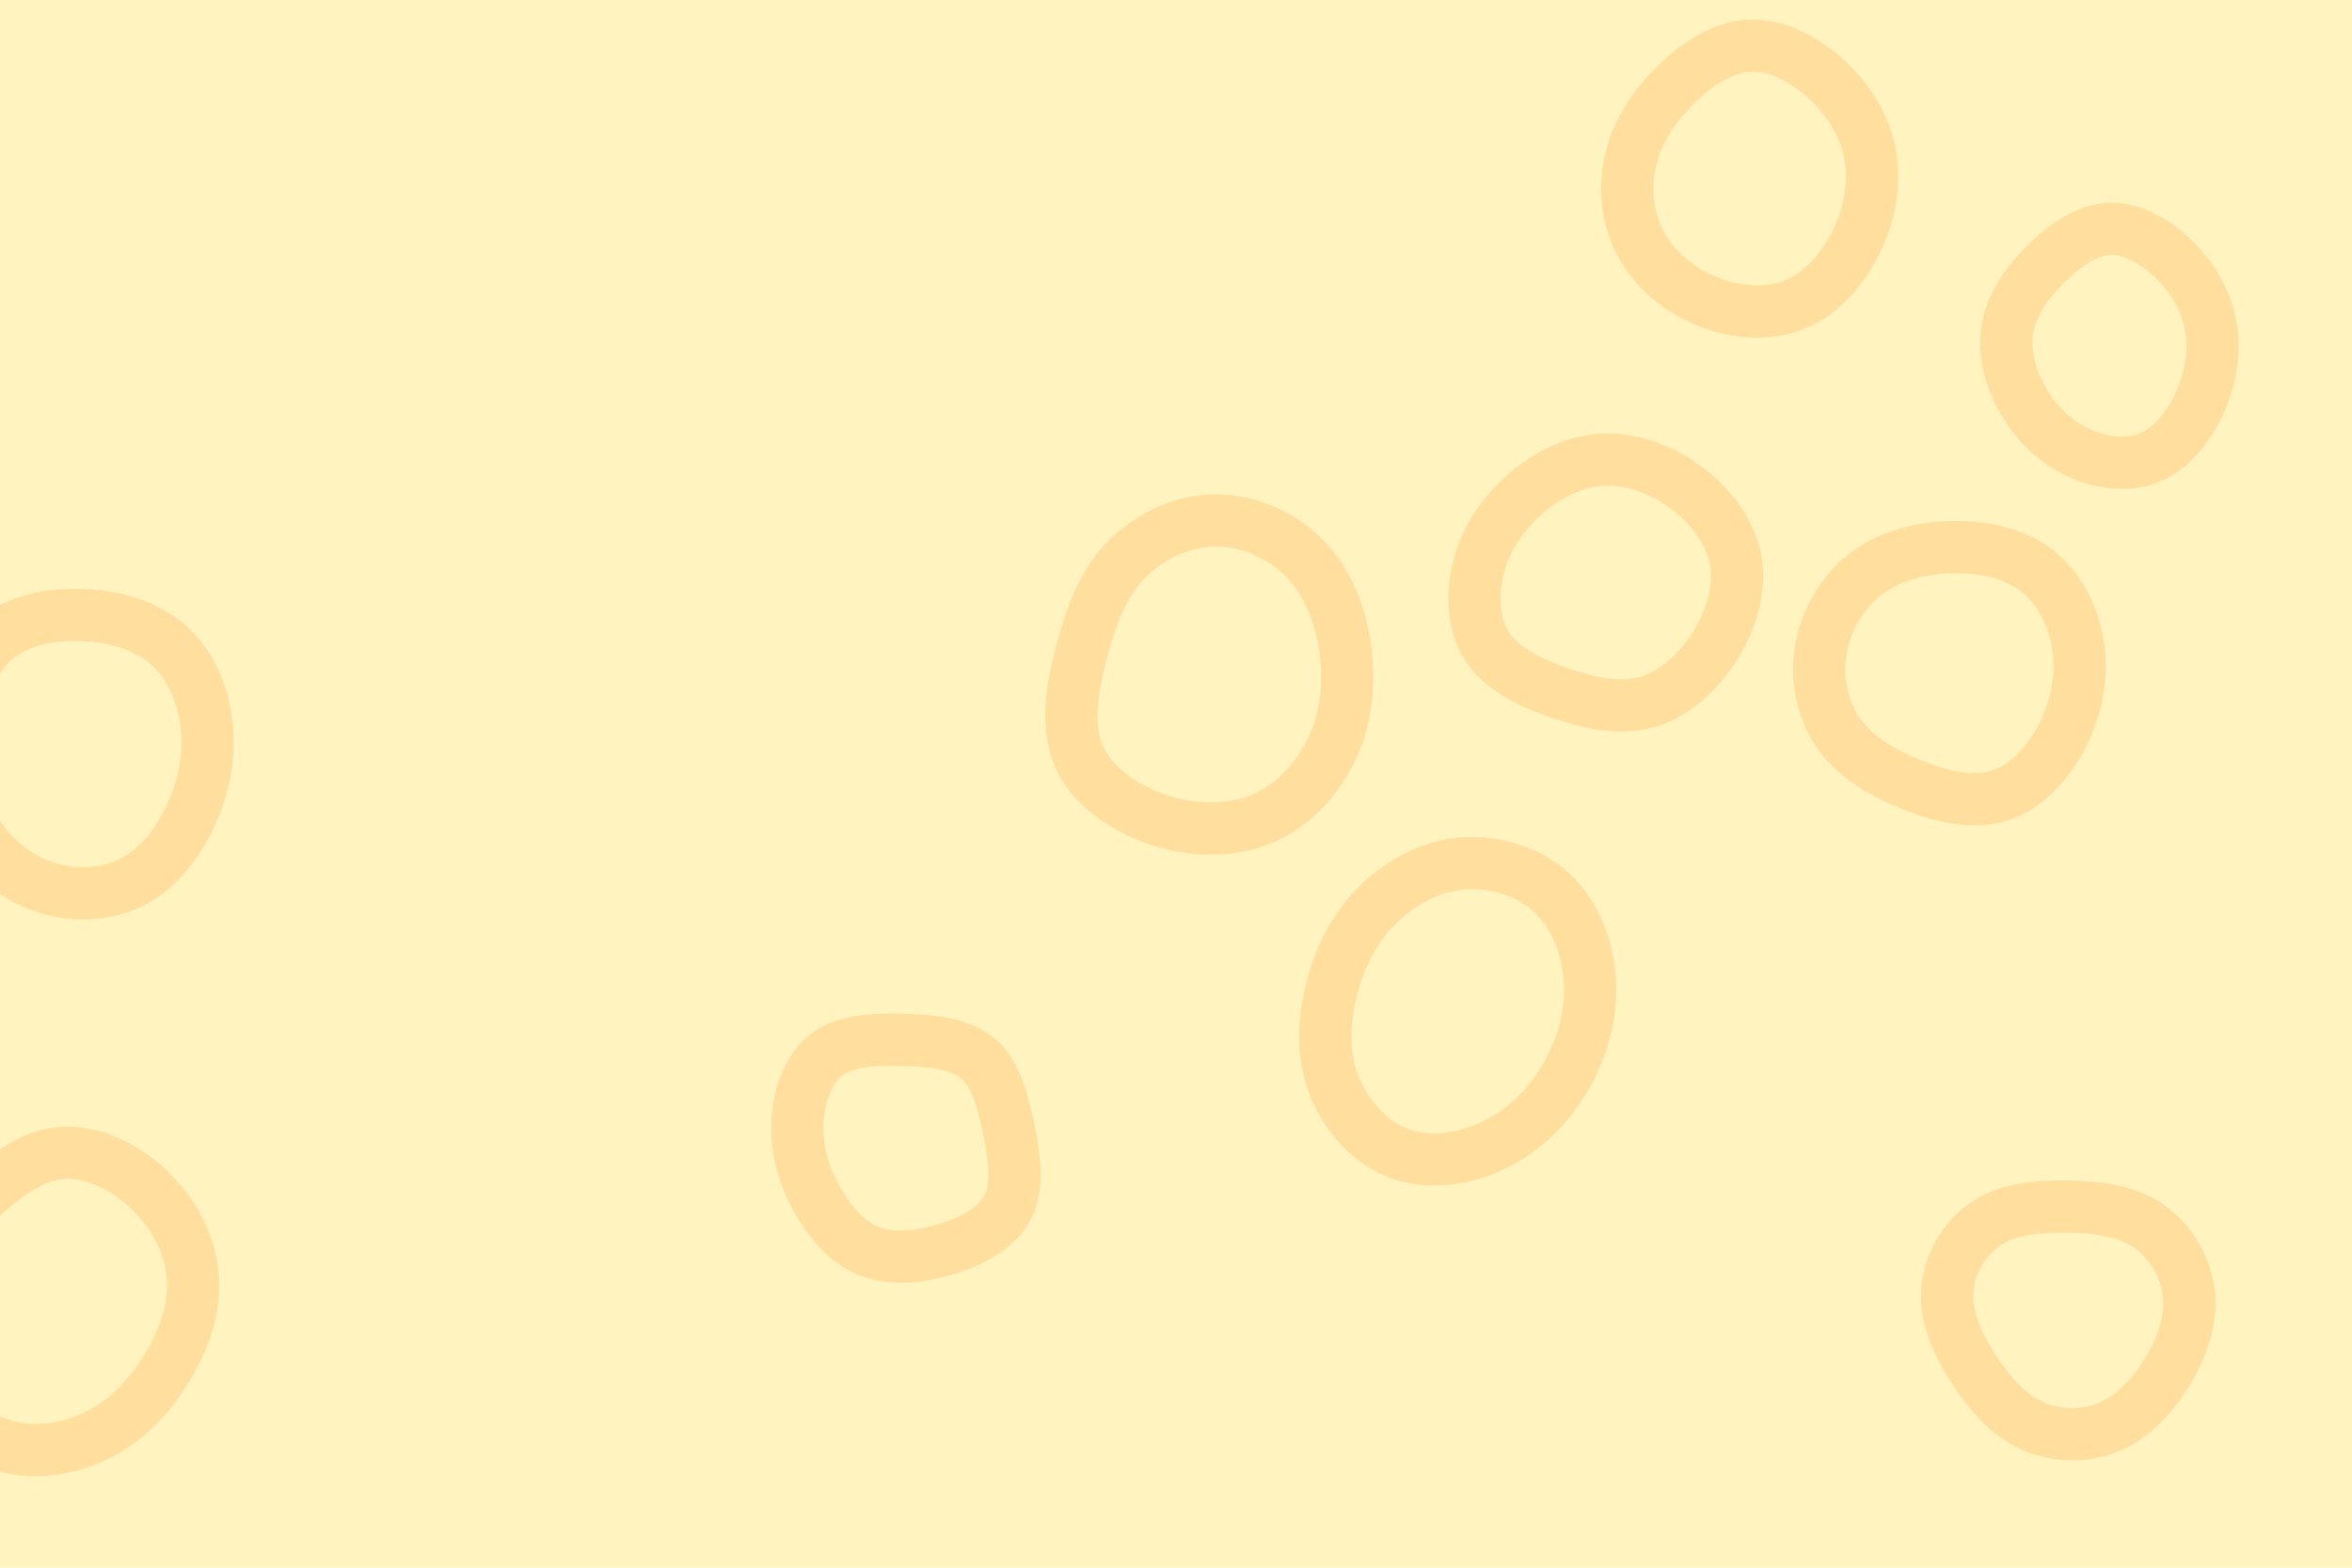 <svg id="visual" viewBox="0 0 900 600" width="900" height="600" xmlns="http://www.w3.org/2000/svg" xmlns:xlink="http://www.w3.org/1999/xlink" version="1.1"><rect width="900" height="600" fill="#fff3c0"></rect><g><g transform="translate(464 258)"><path d="M35.5 -44C44.4 -34.8 49.1 -22.1 50.8 -9.4C52.5 3.3 51.3 16.1 46 27.8C40.7 39.4 31.4 50 19.4 55.2C7.4 60.4 -7.2 60.2 -20.7 55.8C-34.1 51.3 -46.4 42.6 -51.3 31.1C-56.2 19.6 -53.7 5.3 -50.3 -8C-46.8 -21.2 -42.5 -33.3 -34 -42.7C-25.4 -52 -12.7 -58.5 0.3 -58.8C13.3 -59.1 26.5 -53.3 35.5 -44Z" fill="none" stroke="#ffde9e" stroke-width="20"></path></g><g transform="translate(807 132)"><path d="M25.7 -31.9C32.7 -24.7 37.4 -16.1 39 -6.9C40.6 2.3 39.1 12 35.1 21.4C31 30.7 24.3 39.6 15.4 43.2C6.5 46.8 -4.6 45 -13.5 40.3C-22.5 35.7 -29.2 28.2 -33.7 19.8C-38.2 11.3 -40.4 1.9 -38.7 -6.8C-37.1 -15.4 -31.7 -23.4 -24.6 -30.5C-17.5 -37.7 -8.8 -44 0.3 -44.4C9.3 -44.7 18.7 -39 25.7 -31.9Z" fill="none" stroke="#ffde9e" stroke-width="20"></path></g><g transform="translate(791 504)"><path d="M30.7 -35.1C39.3 -29.4 45.5 -19.2 46.6 -8.8C47.7 1.6 43.7 12.3 38 21.6C32.2 30.9 24.6 38.8 15.2 42.5C5.9 46.1 -5.3 45.6 -14.2 41.3C-23.1 37 -29.8 29.1 -35.7 20.1C-41.5 11.1 -46.4 1 -45.9 -9.2C-45.5 -19.5 -39.7 -29.9 -31.1 -35.6C-22.6 -41.4 -11.3 -42.3 -0.1 -42.2C11 -42 22.1 -40.8 30.7 -35.1Z" fill="none" stroke="#ffde9e" stroke-width="20"></path></g><g transform="translate(669 67)"><path d="M30 -36.5C38.5 -28.7 44.5 -18.8 46.6 -8.1C48.6 2.7 46.7 14.2 41.6 24.9C36.5 35.6 28.3 45.3 17.7 49.6C7.1 53.9 -5.8 52.7 -16.8 47.9C-27.9 43.2 -37 34.9 -41.9 24.9C-46.8 14.9 -47.4 3.2 -44.7 -7.1C-42 -17.5 -35.9 -26.5 -27.9 -34.4C-19.9 -42.3 -9.9 -49 0.4 -49.5C10.8 -50 21.6 -44.3 30 -36.5Z" stroke="#ffde9e" fill="none" stroke-width="20"></path></g><g transform="translate(612 223)"><path d="M32.2 -37.1C41.9 -30.3 49.9 -20.2 52.1 -9C54.2 2.2 50.4 14.6 43.9 24.8C37.3 35 28 43.1 17.6 45.9C7.2 48.6 -4.3 46 -15.5 42.1C-26.6 38.2 -37.4 33 -43 24.3C-48.6 15.7 -48.9 3.5 -45.9 -7.1C-42.9 -17.8 -36.5 -26.8 -28.3 -34C-20.1 -41.1 -10 -46.3 0.6 -47C11.3 -47.7 22.5 -44 32.2 -37.1Z" stroke="#ffde9e" fill="none" stroke-width="20"></path></g><g transform="translate(32 286)"><path d="M32.5 -39.1C40.9 -31.7 45.7 -20.3 47 -8.9C48.4 2.6 46.3 14.1 41.4 25.1C36.5 36.2 28.7 46.8 17.8 52C7 57.2 -6.8 57.1 -18.4 52.2C-30 47.3 -39.2 37.6 -44.3 26.7C-49.3 15.7 -50.1 3.4 -48.4 -9C-46.8 -21.3 -42.6 -33.6 -34.1 -41C-25.7 -48.5 -12.8 -51.1 -0.4 -50.6C12 -50.1 24.1 -46.6 32.5 -39.1Z" stroke="#ffde9e" fill="none" stroke-width="20"></path></g><g transform="translate(557 386)"><path d="M36.7 -44.4C45.9 -35.9 50.7 -22.9 51.4 -10.3C52.1 2.2 48.7 14.2 42.8 24.9C36.8 35.6 28.3 45 17 51.1C5.6 57.2 -8.6 59.9 -20.6 55.8C-32.5 51.8 -42.2 40.9 -46.7 29C-51.2 17.1 -50.4 4.2 -47.4 -7.6C-44.4 -19.3 -39.2 -29.9 -30.9 -38.6C-22.6 -47.2 -11.3 -53.9 1.2 -55.4C13.7 -56.8 27.4 -52.9 36.7 -44.4Z" stroke="#ffde9e" fill="none" stroke-width="20"></path></g><g transform="translate(21 499)"><path d="M35.9 -43.8C45.6 -34.7 51.9 -22.5 52.8 -10.3C53.7 1.8 49.4 13.9 42.9 24.5C36.5 35.1 28 44.3 16.8 50C5.7 55.7 -8.1 57.9 -20.1 54.1C-32.2 50.3 -42.4 40.3 -48.5 28.6C-54.6 16.9 -56.4 3.3 -53 -8.1C-49.5 -19.6 -40.8 -28.9 -31.1 -38C-21.3 -47.1 -10.7 -56.1 1.2 -57.6C13.1 -59.1 26.2 -53 35.9 -43.8Z" stroke="#ffde9e" fill="none" stroke-width="20"></path></g><g transform="translate(747 256)"><path d="M32.2 -37.8C40.9 -31.1 46.5 -20.1 48.2 -8.8C49.9 2.6 47.7 14.5 42.4 25.1C37 35.8 28.5 45.3 18.1 48.5C7.7 51.8 -4.5 48.8 -15.7 44.2C-27 39.7 -37.3 33.6 -43.6 24.4C-50 15.1 -52.3 2.8 -50 -8.6C-47.8 -20 -41.1 -30.5 -32 -37.1C-22.9 -43.6 -11.4 -46.4 0.2 -46.6C11.8 -46.8 23.5 -44.4 32.2 -37.8Z" stroke="#ffde9e" fill="none" stroke-width="20"></path></g><g transform="translate(346 439)"><path d="M28.3 -33.8C35.1 -28 37.8 -17.6 40 -6.8C42.2 3.9 43.8 15.1 39.5 23.2C35.3 31.3 25.2 36.5 15 39.4C4.8 42.4 -5.6 43.1 -14 39.6C-22.4 36.1 -28.9 28.2 -33.6 19.6C-38.3 11 -41.1 1.6 -40.9 -8.5C-40.6 -18.6 -37.2 -29.5 -29.9 -35.2C-22.6 -40.8 -11.3 -41.3 -0.3 -41C10.8 -40.7 21.5 -39.6 28.3 -33.8Z" stroke="#ffde9e" fill="none" stroke-width="20"></path></g></g></svg>